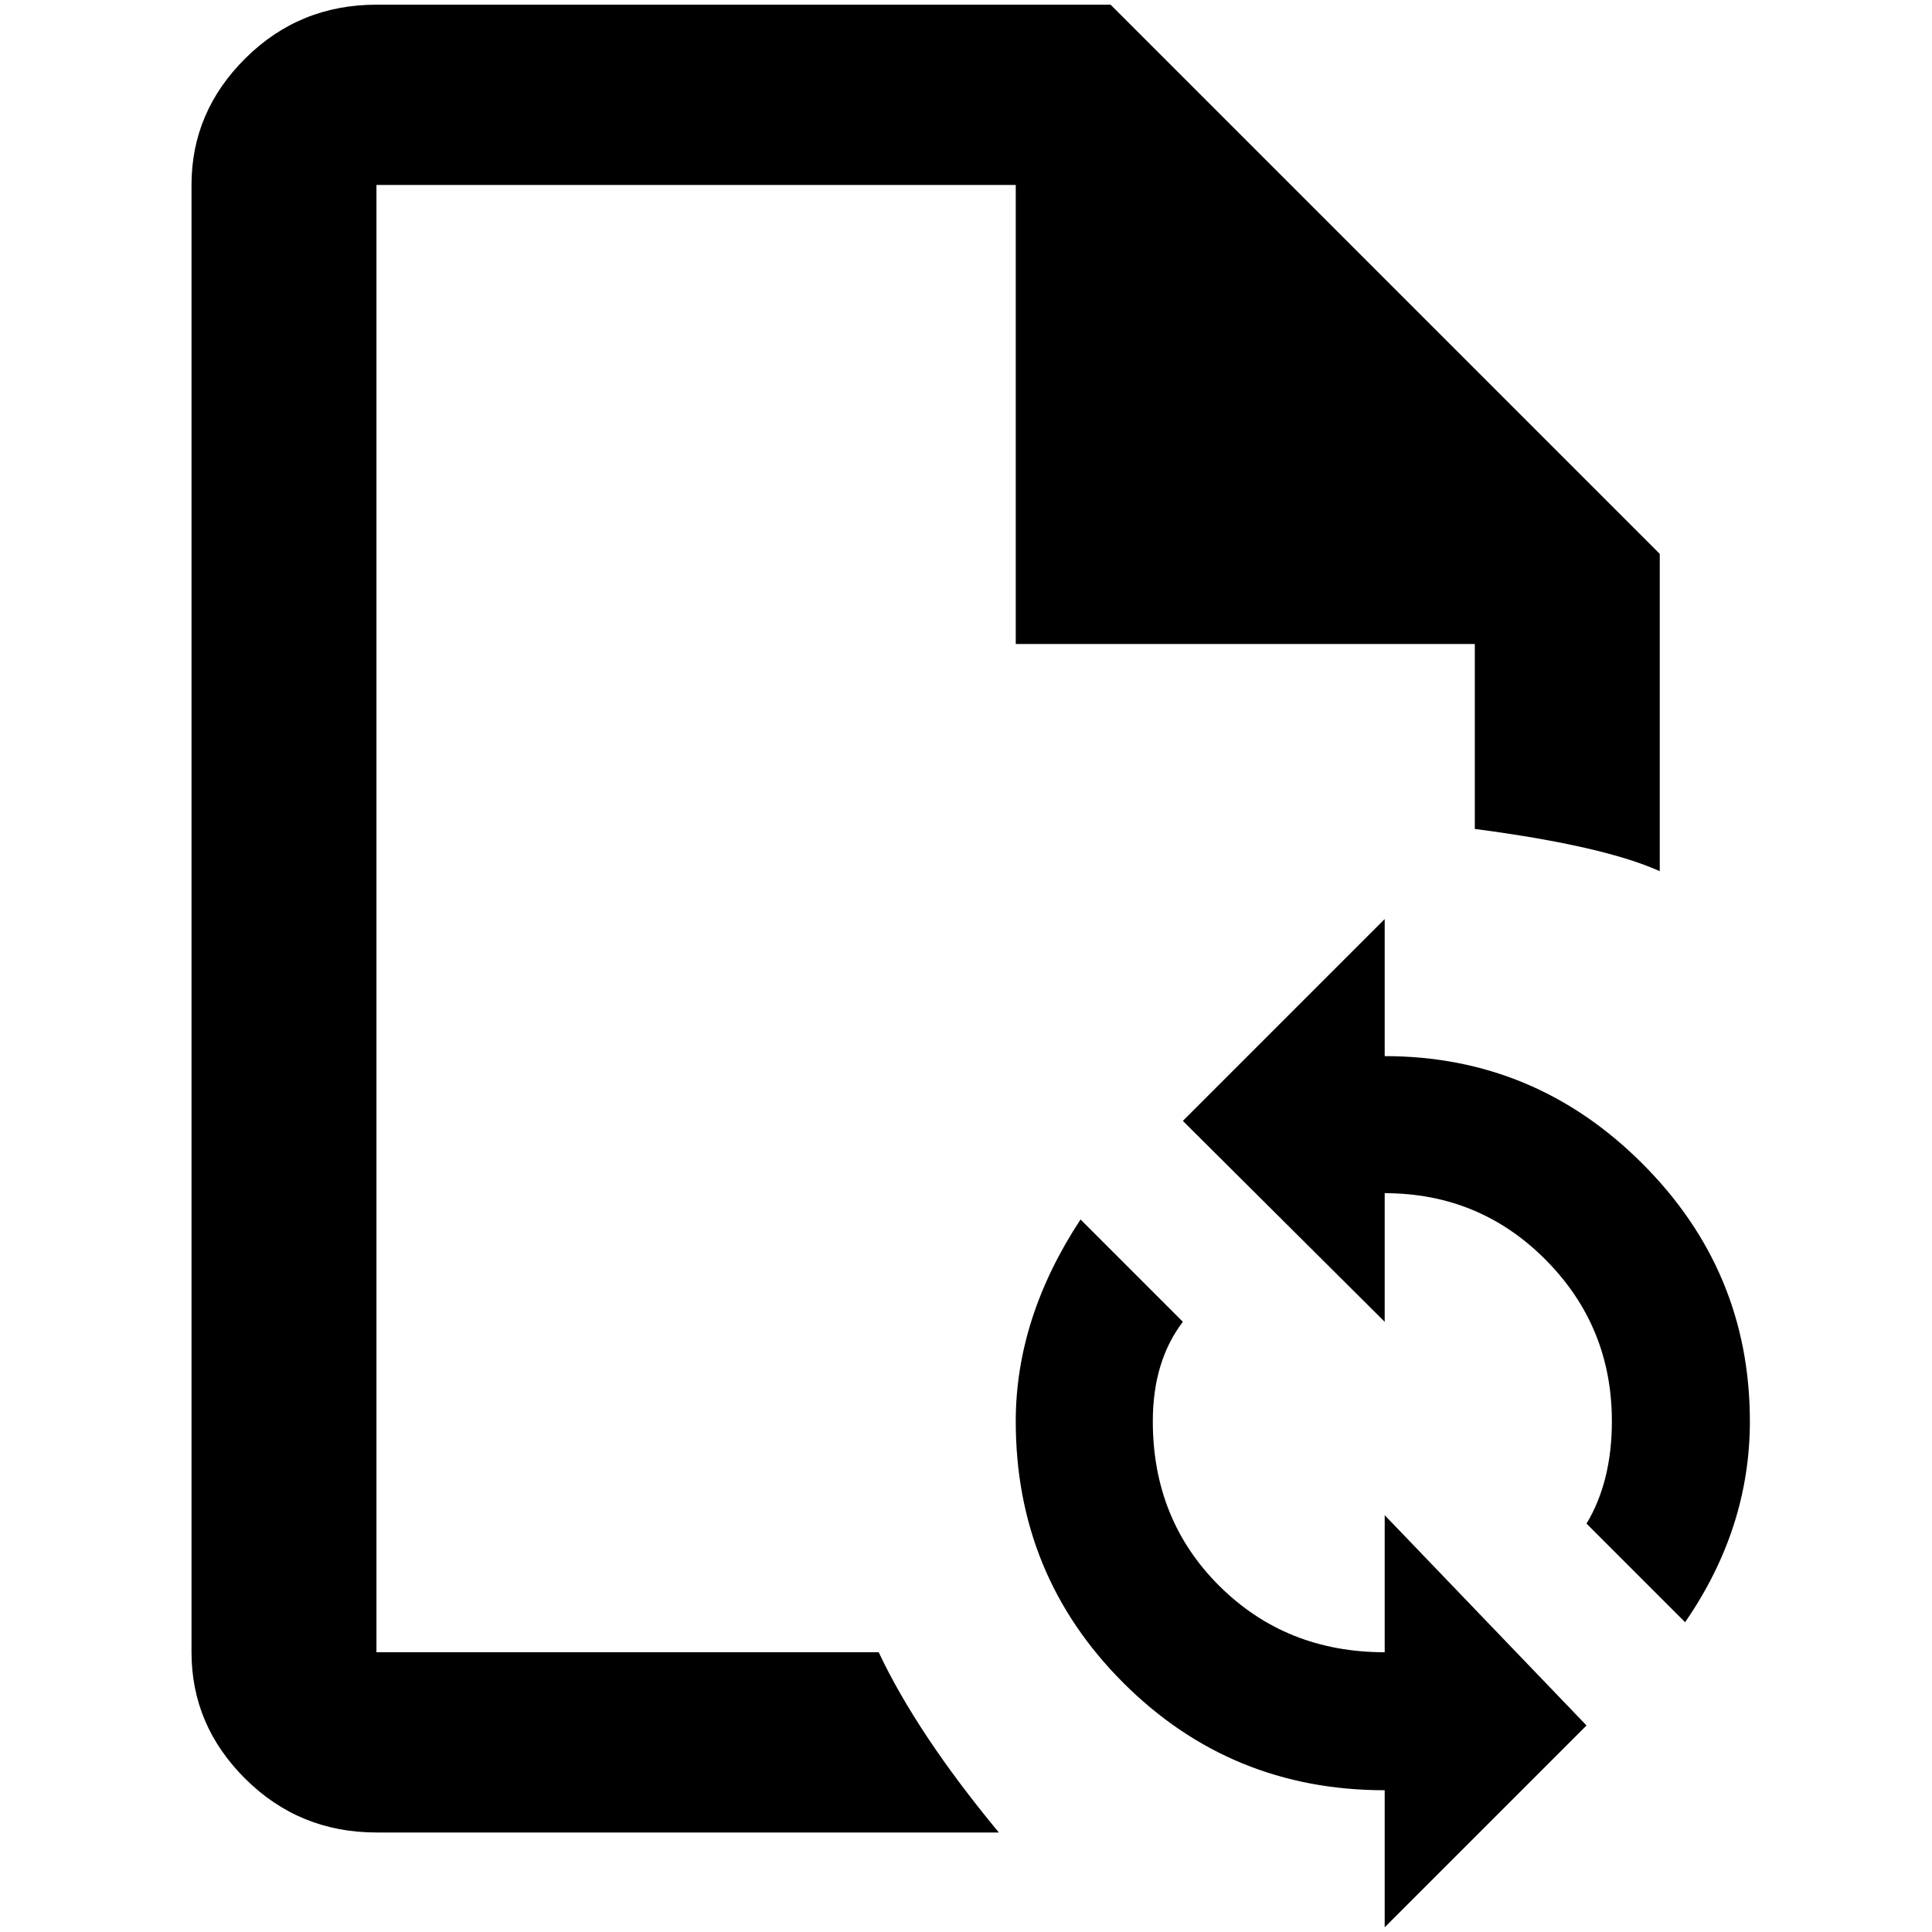 <?xml version="1.0" standalone="no"?>
<!DOCTYPE svg PUBLIC "-//W3C//DTD SVG 1.1//EN" "http://www.w3.org/Graphics/SVG/1.1/DTD/svg11.dtd" >
<svg xmlns="http://www.w3.org/2000/svg" xmlns:xlink="http://www.w3.org/1999/xlink" version="1.1" width="2048" height="2048" viewBox="-10 0 2058 2048">
   <path fill="currentColor"
d="M1054 1947h-663q-82 0 -139.5 -57t-57.5 -135v-1563q0 -78 57.5 -135t139.5 -57h782l585 585v338q-60 -27 -197 -45v-197h-489v-489h-681v1563h535q41 87 128 192zM1465 974l-215 215l215 214v-137q101 0 171.5 71t70.5 172q0 64 -27 109l105 105q69 -100 69 -214
q0 -160 -114.5 -274.5t-274.5 -114.5v-146zM1680 1833l-215 -224v146q-105 0 -176 -70.5t-71 -175.5q0 -64 32 -106l-109 -109q-69 105 -69 215q0 164 114.5 278.5t278.5 114.5v146z" />
</svg>
